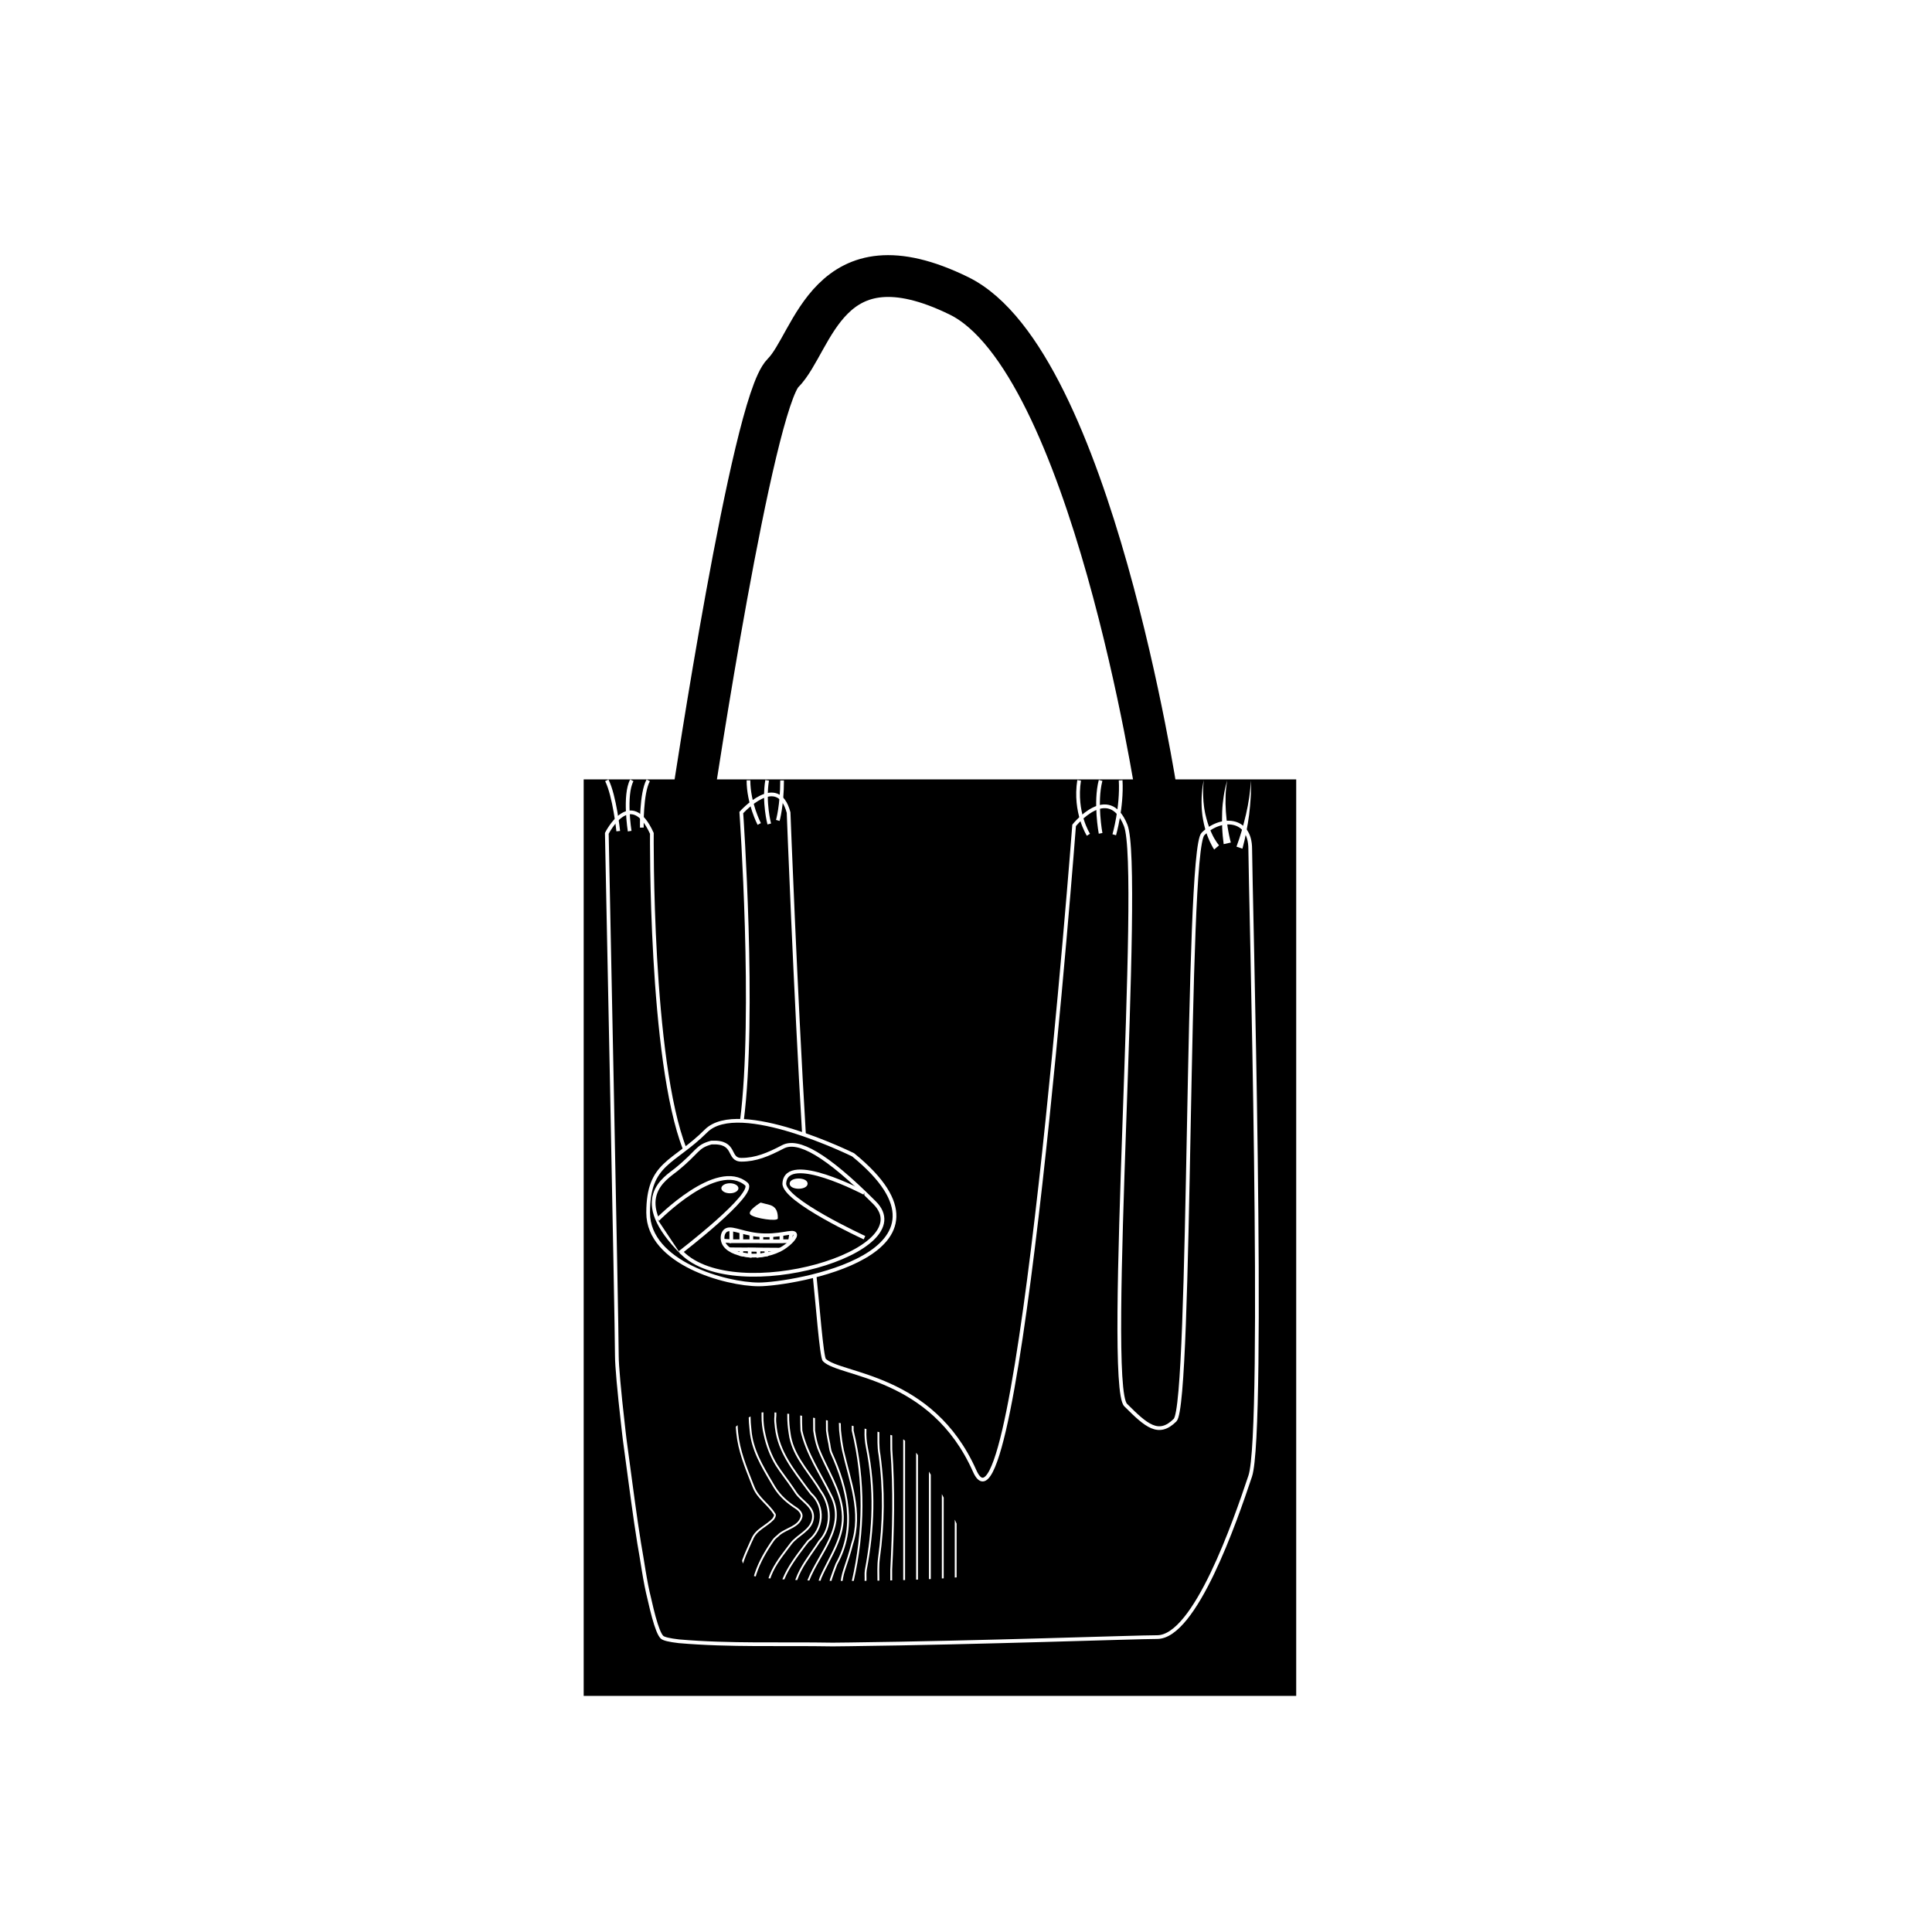<?xml version="1.0" encoding="utf-8"?>
<!-- Generator: Adobe Illustrator 22.1.0, SVG Export Plug-In . SVG Version: 6.00 Build 0)  -->
<svg version="1.1" id="Слой_1" xmlns="http://www.w3.org/2000/svg" xmlns:xlink="http://www.w3.org/1999/xlink" x="0px" y="0px"
	 viewBox="0 0 2080 2080" style="enable-background:new 0 0 2080 2080;" xml:space="preserve">
<style type="text/css">
	.st0{fill:#FFFFFF;}
	.st1{fill:#C8C6E5;}
	.st2{fill:#FDAC40;}
	.st3{fill:#EBCAA0;}
	.st4{fill:none;stroke:#FDAC40;stroke-width:4;stroke-linecap:round;stroke-miterlimit:10;}
	.st5{fill:none;stroke:#826DFD;stroke-width:4;stroke-linecap:round;stroke-linejoin:round;stroke-miterlimit:10;}
	.st6{fill:#826DFD;}
	.st7{fill:none;stroke:#000000;stroke-width:6;stroke-linecap:round;stroke-miterlimit:10;}
	.st8{fill:none;stroke:#000000;stroke-width:3;stroke-linecap:round;stroke-miterlimit:10;}
	.st9{fill:none;stroke:#000000;stroke-width:4;stroke-linecap:round;stroke-linejoin:round;stroke-miterlimit:10;}
	.st10{fill:none;stroke:#000000;stroke-width:6;stroke-linecap:round;stroke-linejoin:round;stroke-miterlimit:10;}
	.st11{fill:none;stroke:#000000;stroke-width:3;stroke-miterlimit:10;}
	.st12{fill:none;stroke:#000000;stroke-width:7;stroke-linecap:round;stroke-miterlimit:10;}
	.st13{fill:none;stroke:#000000;stroke-width:3;stroke-linecap:round;stroke-linejoin:round;stroke-miterlimit:10;}
	.st14{fill:none;stroke:#000000;stroke-width:5;stroke-miterlimit:10;}
	.st15{fill:none;stroke:#000000;stroke-width:2;stroke-linecap:round;stroke-linejoin:round;stroke-miterlimit:10;}
	.st16{fill:none;stroke:#000000;stroke-width:8;stroke-linecap:round;stroke-linejoin:round;stroke-miterlimit:10;}
	.st17{fill:none;stroke:#000000;stroke-width:3;stroke-linejoin:round;stroke-miterlimit:10;}
	.st18{fill:none;stroke:#000000;stroke-width:5;stroke-linecap:round;stroke-linejoin:round;stroke-miterlimit:10;}
	.st19{fill:none;stroke:#000000;stroke-width:2;stroke-miterlimit:10;}
	.st20{fill:none;stroke:#000000;stroke-width:2;stroke-linecap:round;stroke-miterlimit:10;}
	.st21{stroke:#000000;stroke-width:5;stroke-linecap:round;stroke-linejoin:round;stroke-miterlimit:10;}
	.st22{stroke:#000000;stroke-width:3;stroke-linecap:round;stroke-linejoin:round;stroke-miterlimit:10;}
	.st23{fill:none;stroke:#8378BF;stroke-width:5;stroke-linecap:round;stroke-linejoin:round;stroke-miterlimit:10;}
	.st24{fill:none;stroke:#826DFD;stroke-width:3;stroke-linecap:round;stroke-linejoin:round;stroke-miterlimit:10;}
	.st25{fill:none;stroke:#FDAC40;stroke-width:3;stroke-linecap:round;stroke-linejoin:round;stroke-miterlimit:10;}
	.st26{fill:none;stroke:#FDAC40;stroke-width:7;stroke-miterlimit:10;}
	.st27{fill:none;stroke:#000000;stroke-width:11;stroke-linecap:round;stroke-linejoin:round;stroke-miterlimit:10;}
	.st28{fill:none;stroke:#333333;stroke-width:5;stroke-linecap:round;stroke-miterlimit:10;stroke-dasharray:20;}
	.st29{fill:#FADC8C;}
	.st30{fill:none;stroke:#333333;stroke-width:5;stroke-linecap:round;stroke-miterlimit:10;stroke-dasharray:44.532,44.532;}
	.st31{fill:#333333;}
	.st32{fill:#F29F76;}
	.st33{fill:#7BD9E5;}
	.st34{fill:none;}
	.st35{fill:#65C8D0;}
	.st36{fill:#7BD9E5;stroke:#7BD9E5;stroke-miterlimit:10;}
	.st37{fill:none;stroke:#333333;stroke-linecap:round;stroke-linejoin:round;stroke-miterlimit:10;}
	.st38{fill:#7BD9E5;stroke:#333333;stroke-miterlimit:10;}
	.st39{fill:#8FACCC;}
	.st40{fill:#F9E958;}
	.st41{fill:#231F20;}
	.st42{fill:none;stroke:#333333;stroke-width:3;stroke-linecap:round;stroke-miterlimit:10;}
	.st43{clip-path:url(#SVGID_2_);}
	.st44{clip-path:url(#SVGID_4_);}
	.st45{clip-path:url(#SVGID_6_);}
	.st46{clip-path:url(#SVGID_8_);}
	.st47{clip-path:url(#SVGID_10_);}
	.st48{clip-path:url(#SVGID_12_);}
	.st49{clip-path:url(#SVGID_14_);}
	.st50{clip-path:url(#SVGID_16_);}
	.st51{clip-path:url(#SVGID_18_);}
	.st52{clip-path:url(#SVGID_20_);}
	.st53{clip-path:url(#SVGID_22_);}
	.st54{clip-path:url(#SVGID_24_);}
	.st55{clip-path:url(#SVGID_26_);}
	.st56{clip-path:url(#SVGID_28_);}
	.st57{fill:#FF7300;}
	.st58{clip-path:url(#SVGID_30_);}
	.st59{fill:#020100;}
	.st60{fill:#FF6D00;}
	.st61{clip-path:url(#SVGID_32_);}
	.st62{clip-path:url(#SVGID_34_);fill:none;stroke:#2C1017;stroke-width:3.484;stroke-miterlimit:10;}
	.st63{clip-path:url(#SVGID_36_);fill:none;stroke:#2C1017;stroke-width:3.484;stroke-miterlimit:10;}
	.st64{clip-path:url(#SVGID_38_);fill:none;stroke:#2C1017;stroke-width:3.484;stroke-miterlimit:10;}
	.st65{clip-path:url(#SVGID_40_);fill:none;stroke:#2C1017;stroke-width:3.484;stroke-miterlimit:10;}
	.st66{clip-path:url(#SVGID_32_);fill:none;stroke:#231F20;stroke-width:2.613;stroke-miterlimit:10;}
	.st67{clip-path:url(#SVGID_42_);fill:none;stroke:#231F20;stroke-width:0.871;stroke-miterlimit:10;}
	.st68{clip-path:url(#SVGID_44_);fill:none;stroke:#231F20;stroke-width:0.871;stroke-miterlimit:10;}
	.st69{clip-path:url(#SVGID_46_);fill:#231F20;}
	.st70{clip-path:url(#SVGID_46_);fill:none;stroke:#231F20;stroke-width:2.613;stroke-miterlimit:10;}
	.st71{clip-path:url(#SVGID_46_);fill:#FFFFFF;}
	.st72{clip-path:url(#SVGID_46_);fill:none;stroke:#231F20;stroke-width:1.742;stroke-miterlimit:10;}
	.st73{clip-path:url(#SVGID_48_);fill:#231F20;}
	.st74{clip-path:url(#SVGID_48_);fill:#FFFFFF;}
	.st75{fill:none;stroke:#000000;stroke-width:1.5;stroke-miterlimit:10;}
	.st76{fill:none;stroke:#000000;stroke-miterlimit:10;}
	.st77{fill:none;stroke:#000000;stroke-width:0.75;stroke-miterlimit:10;}
	.st78{stroke:#000000;stroke-miterlimit:10;}
	.st79{clip-path:url(#SVGID_49_);}
	.st80{clip-path:url(#SVGID_50_);}
	.st81{clip-path:url(#SVGID_51_);}
	.st82{clip-path:url(#SVGID_52_);}
	.st83{fill:none;stroke:#000000;stroke-width:0.25;stroke-miterlimit:10;}
	.st84{clip-path:url(#SVGID_53_);}
	.st85{fill:none;stroke:#000000;stroke-width:0.5;stroke-miterlimit:10;}
	.st86{clip-path:url(#SVGID_54_);}
	.st87{clip-path:url(#SVGID_55_);}
	.st88{clip-path:url(#SVGID_56_);}
	.st89{clip-path:url(#SVGID_57_);}
	.st90{clip-path:url(#SVGID_58_);}
	.st91{clip-path:url(#SVGID_59_);}
	.st92{clip-path:url(#SVGID_60_);}
	.st93{clip-path:url(#SVGID_61_);}
	.st94{clip-path:url(#SVGID_62_);}
	.st95{clip-path:url(#SVGID_63_);}
	.st96{clip-path:url(#SVGID_64_);}
	.st97{clip-path:url(#SVGID_65_);}
	.st98{stroke:#000000;stroke-width:0.75;stroke-miterlimit:10;}
	.st99{clip-path:url(#SVGID_67_);}
	.st100{clip-path:url(#SVGID_69_);}
	.st101{fill:none;stroke:#000000;stroke-width:6;stroke-miterlimit:10;}
	.st102{clip-path:url(#SVGID_71_);}
	.st103{clip-path:url(#SVGID_73_);}
	.st104{stroke:#000000;stroke-width:0.5;stroke-miterlimit:10;}
	.st105{clip-path:url(#SVGID_75_);}
	.st106{clip-path:url(#SVGID_77_);}
	.st107{stroke:#000000;stroke-width:0.25;stroke-miterlimit:10;}
	.st108{clip-path:url(#SVGID_79_);}
	.st109{clip-path:url(#SVGID_80_);}
	.st110{clip-path:url(#SVGID_81_);}
	.st111{clip-path:url(#SVGID_82_);}
	.st112{clip-path:url(#SVGID_83_);}
	.st113{clip-path:url(#SVGID_84_);}
	.st114{clip-path:url(#SVGID_86_);}
	.st115{stroke:#000000;stroke-linecap:round;stroke-linejoin:round;stroke-miterlimit:10;}
	.st116{clip-path:url(#SVGID_88_);}
	.st117{fill:none;stroke:#000000;stroke-width:0.25;stroke-linecap:round;stroke-linejoin:round;stroke-miterlimit:10;}
	.st118{stroke:#000000;stroke-width:0.25;stroke-linecap:round;stroke-linejoin:round;stroke-miterlimit:10;}
	.st119{clip-path:url(#SVGID_90_);}
	.st120{clip-path:url(#SVGID_92_);}
	.st121{clip-path:url(#SVGID_94_);}
	.st122{clip-path:url(#SVGID_96_);}
	.st123{fill:#F3E0B5;}
	.st124{clip-path:url(#SVGID_98_);}
	.st125{fill:#F7E7C5;}
	.st126{fill:none;stroke:#FFFFFF;stroke-width:3;stroke-miterlimit:10;}
	.st127{clip-path:url(#SVGID_100_);}
	.st128{fill:none;stroke:#FFFFFF;stroke-width:2;stroke-miterlimit:10;}
	.st129{fill:none;stroke:#FFFFFF;stroke-width:30;stroke-miterlimit:10;}
	.st130{fill:#FFFFFF;stroke:#FFFFFF;stroke-miterlimit:10;}
	.st131{stroke:#FFFFFF;stroke-miterlimit:10;}
	.st132{clip-path:url(#SVGID_102_);}
	.st133{fill:none;stroke:#FFFFFF;stroke-width:7;stroke-miterlimit:10;}
	.st134{fill:none;stroke:#FFFFFF;stroke-width:19;stroke-miterlimit:10;}
	.st135{fill:none;stroke:#FFFFFF;stroke-width:11;stroke-miterlimit:10;}
	.st136{fill:#FFFFFF;stroke:#FFFFFF;stroke-width:7;stroke-linecap:round;stroke-linejoin:round;stroke-miterlimit:10;}
	.st137{fill:none;stroke:#FFFFFF;stroke-width:0.5;stroke-miterlimit:10;}
	.st138{clip-path:url(#SVGID_104_);}
	.st139{fill:none;stroke:#FFFFFF;stroke-width:8;stroke-miterlimit:10;}
	.st140{fill:none;stroke:#FFFFFF;stroke-width:10;stroke-linejoin:bevel;stroke-miterlimit:10;}
	.st141{clip-path:url(#SVGID_106_);}
	.st142{clip-path:url(#SVGID_108_);}
	.st143{clip-path:url(#SVGID_110_);}
	.st144{clip-path:url(#SVGID_112_);}
	.st145{stroke:#000000;stroke-width:2;stroke-miterlimit:10;}
	.st146{fill:none;stroke:#000000;stroke-width:45;stroke-miterlimit:10;}
	.st147{stroke:#FFFFFF;stroke-width:4;stroke-miterlimit:10;}
	.st148{fill:none;stroke:#FFFFFF;stroke-width:4;stroke-miterlimit:10;}
	.st149{fill:#FFFFFF;stroke:#FFFFFF;stroke-width:4;stroke-miterlimit:10;}
	.st150{clip-path:url(#SVGID_114_);}
	.st151{opacity:0.51;fill:#339999;stroke:#000000;stroke-width:2;stroke-miterlimit:10;}
	.st152{opacity:0.18;fill:#FFCCFF;stroke:#000000;stroke-width:2;stroke-miterlimit:10;}
	.st153{opacity:4.000000e-02;fill:#FFCCFF;stroke:#000000;stroke-width:2;stroke-miterlimit:10;}
	.st154{opacity:0.18;fill:#003333;stroke:#000000;stroke-width:2;stroke-miterlimit:10;}
	.st155{opacity:0.46;fill:#99FFFF;stroke:#000000;stroke-width:2;stroke-miterlimit:10;}
	.st156{opacity:0.18;fill:#CC99FF;stroke:#000000;stroke-width:2;stroke-miterlimit:10;}
	.st157{opacity:0.47;fill:#FFCCFF;stroke:#000000;stroke-width:2;stroke-miterlimit:10;}
	.st158{opacity:0.11;fill:#333399;stroke:#000000;stroke-width:2;stroke-miterlimit:10;}
	.st159{opacity:0.11;fill:#99FFFF;stroke:#000000;stroke-width:2;stroke-miterlimit:10;}
	.st160{opacity:0.18;fill:#9999FF;stroke:#000000;stroke-width:2;stroke-miterlimit:10;}
	.st161{opacity:0.18;fill:none;stroke:#000000;stroke-width:2;stroke-miterlimit:10;}
	.st162{opacity:0.68;fill:#FFFFFF;}
	.st163{opacity:0.18;fill:#6666FF;stroke:#000000;stroke-width:2;stroke-miterlimit:10;}
	.st164{fill:#FFFFFF;stroke:#000000;stroke-width:2;stroke-miterlimit:10;}
	.st165{fill:none;stroke:#000000;stroke-width:0.5;stroke-linecap:round;stroke-linejoin:round;}
	.st166{opacity:0.36;fill:#FFFFFF;stroke:#000000;stroke-width:0.5;stroke-linecap:round;stroke-linejoin:round;}
	.st167{opacity:0.37;fill:#CCFFFF;stroke:#000000;stroke-width:0.5;stroke-linecap:round;stroke-linejoin:round;}
	.st168{opacity:0.69;fill:#E6FFFE;stroke:#000000;stroke-width:0.5;stroke-linecap:round;stroke-linejoin:round;}
	.st169{opacity:0.8;fill:#FFFFFF;stroke:#000000;stroke-width:0.5;stroke-linecap:round;stroke-linejoin:round;}
	.st170{opacity:0.43;fill:#CCFFFF;stroke:#000000;stroke-width:0.5;stroke-linecap:round;stroke-linejoin:round;}
	.st171{opacity:0.82;fill:#FFFFFF;stroke:#000000;stroke-width:0.5;stroke-linecap:round;stroke-linejoin:round;}
	.st172{opacity:0.76;fill:#FFFFFF;stroke:#000000;stroke-width:0.5;stroke-linecap:round;stroke-linejoin:round;}
	.st173{opacity:0.47;fill:#6633CC;stroke:#000000;stroke-width:0.5;stroke-linecap:round;stroke-linejoin:round;}
	.st174{opacity:0.51;fill:#CCFFFF;stroke:#000000;stroke-width:0.5;stroke-linecap:round;stroke-linejoin:round;}
	.st175{opacity:0.4;fill:#000033;stroke:#000000;stroke-width:0.5;stroke-linecap:round;stroke-linejoin:round;}
	.st176{opacity:0.43;fill:#330033;stroke:#000000;stroke-width:0.5;stroke-linecap:round;stroke-linejoin:round;}
	.st177{opacity:0.1;fill:#9966FF;stroke:#000000;stroke-width:2;stroke-miterlimit:10;}
	.st178{opacity:0.23;fill:#330033;stroke:#000000;stroke-width:2;stroke-miterlimit:10;}
	.st179{opacity:0.18;}
	.st180{fill:#FFCCFF;}
	.st181{opacity:0.51;}
	.st182{fill:#339999;}
	.st183{opacity:4.000000e-02;}
	.st184{fill:#003333;}
	.st185{opacity:0.46;}
	.st186{fill:#99FFFF;}
	.st187{fill:#CC99FF;}
	.st188{opacity:0.47;}
	.st189{opacity:0.11;}
	.st190{fill:#333399;}
	.st191{fill:#9999FF;}
	.st192{opacity:0.18;fill:#FFFFFF;}
	.st193{opacity:0.62;}
	.st194{fill:#6666FF;}
	.st195{opacity:0.42;}
	.st196{fill:#9C62A0;}
	.st197{fill:none;stroke:#FFFFFF;stroke-width:0.5;stroke-linecap:round;stroke-linejoin:round;}
	.st198{opacity:0.36;}
	.st199{opacity:0.37;}
	.st200{fill:#CCFFFF;}
	.st201{fill:none;stroke:#FFFFFF;stroke-width:4;stroke-linecap:round;stroke-linejoin:round;}
	.st202{opacity:0.69;}
	.st203{fill:#E6FFFE;}
	.st204{opacity:0.8;}
	.st205{opacity:0.43;}
	.st206{opacity:0.82;}
	.st207{opacity:0.76;}
	.st208{fill:#6633CC;}
	.st209{opacity:0.4;}
	.st210{fill:#000033;}
	.st211{fill:#330033;}
	.st212{opacity:0.1;}
	.st213{fill:#9966FF;}
	.st214{opacity:0.72;}
	.st215{fill:#333366;}
	.st216{fill:#E3E825;stroke:#42210B;stroke-width:10;stroke-linejoin:round;stroke-miterlimit:10;}
	.st217{fill:#C69C6D;stroke:#42210B;stroke-width:10;stroke-linejoin:round;stroke-miterlimit:10;}
	.st218{fill:#42210B;stroke:#42210B;stroke-width:10;stroke-linejoin:round;stroke-miterlimit:10;}
	.st219{fill:#E53C70;stroke:#42210B;stroke-width:10;stroke-linejoin:round;stroke-miterlimit:10;}
	.st220{fill:#F27C08;stroke:#42210B;stroke-width:10;stroke-linejoin:round;stroke-miterlimit:10;}
	.st221{fill:#AA4913;}
	.st222{fill:#D68A63;}
	.st223{fill:#EAC598;}
	.st224{fill:#F26692;}
	.st225{fill:#EDAF77;}
	.st226{fill:#FBB03B;stroke:#7A5D3B;stroke-width:12;stroke-linecap:round;stroke-miterlimit:10;}
	.st227{fill:none;stroke:#42210B;stroke-width:10;stroke-linejoin:round;stroke-miterlimit:10;}
	.st228{fill:#087F2C;stroke:#42210B;stroke-width:10;stroke-linejoin:round;stroke-miterlimit:10;}
	.st229{fill:#98D14E;}
	.st230{fill:#80A574;stroke:#071103;stroke-width:14;stroke-linejoin:round;stroke-miterlimit:10;}
	.st231{fill:#EF2E2E;stroke:#071103;stroke-width:14;stroke-linejoin:round;stroke-miterlimit:10;}
	.st232{fill:#5D7554;stroke:#051101;stroke-width:14;stroke-linejoin:round;stroke-miterlimit:10;}
	.st233{fill:none;stroke:#6B996E;stroke-width:40;stroke-linecap:round;stroke-miterlimit:10;}
	.st234{fill:none;stroke:#203316;stroke-width:14;stroke-linejoin:round;stroke-miterlimit:10;}
	.st235{fill:none;stroke:#071103;stroke-width:14;stroke-linejoin:round;stroke-miterlimit:10;}
	.st236{fill:#42210B;}
	.st237{fill:#47683E;}
	.st238{fill:#5D7554;stroke:#071103;stroke-width:14;stroke-linejoin:round;stroke-miterlimit:10;}
	.st239{fill:#E3E825;stroke:#071103;stroke-width:14;stroke-linejoin:round;stroke-miterlimit:10;}
	.st240{fill:#F4F490;}
	.st241{fill:#E53C70;stroke:#071103;stroke-width:14;stroke-linejoin:round;stroke-miterlimit:10;}
	.st242{fill:#071103;stroke:#071103;stroke-width:14;stroke-linejoin:round;stroke-miterlimit:10;}
	.st243{fill:#E53C70;stroke:#EF95B1;stroke-width:14;stroke-linecap:round;stroke-linejoin:round;stroke-miterlimit:10;}
	.st244{fill:#E3E825;stroke:#071103;stroke-width:10;stroke-linejoin:round;stroke-miterlimit:10;}
	.st245{fill:#071103;}
	.st246{fill:#FFFF00;}
	.st247{fill:none;stroke:#752525;stroke-width:4;stroke-miterlimit:10;}
	.st248{fill:none;stroke:#AA3333;stroke-width:5;stroke-miterlimit:10;}
	.st249{fill:none;stroke:#ED1C24;stroke-width:3;stroke-miterlimit:10;}
	.st250{fill:#AA3333;}
	.st251{fill:#F94B4B;}
	.st252{fill:none;stroke:#AA3333;stroke-width:9;stroke-miterlimit:10;}
	.st253{fill:#FC7E7E;}
	.st254{fill:#FC7E7E;stroke:#FC7E7E;stroke-width:7;stroke-miterlimit:10;}
	.st255{fill:none;stroke:#FC7E7E;stroke-width:9;stroke-miterlimit:10;}
	.st256{fill:none;stroke:#FCFAFA;stroke-width:4;stroke-miterlimit:10;}
	.st257{fill:#681D1D;}
	.st258{fill:#BA4FB0;}
	.st259{fill:#A068A0;}
	.st260{fill:#E0A6E0;}
	.st261{fill:none;stroke:#540E56;stroke-width:4;stroke-miterlimit:10;}
	.st262{fill:#7A347A;}
	.st263{fill:#007F82;}
	.st264{fill:#04A8A8;}
	.st265{fill:none;stroke:#764977;stroke-width:3;stroke-miterlimit:10;}
	.st266{fill:#3ECCC5;}
	.st267{fill:none;stroke:#004242;stroke-width:3;stroke-miterlimit:10;}
	.st268{fill:none;stroke:#7C0C00;stroke-width:3;stroke-miterlimit:10;}
	.st269{fill:#004242;}
	.st270{fill:#510600;}
	.st271{fill:#FF866E;}
	.st272{fill:#D30B0B;}
	.st273{fill:none;stroke:#F200FF;stroke-width:3;stroke-miterlimit:10;}
	.st274{fill:none;stroke:#F200FF;stroke-miterlimit:10;}
	.st275{fill:none;stroke:#04070F;stroke-width:3;stroke-miterlimit:10;}
	.st276{fill:#005654;}
</style>
<rect x="-1989" y="-3424" class="st0" width="14249" height="14249"/>
<g>
	<rect x="629.4" y="840.1" class="st145" width="765.1" height="984.7"/>
	<path class="st146" d="M746.3,857.1c0,0,63.4-422.2,96.6-455.4c33.1-33.1,47.8-152.6,189.5-83.2s213.2,538.6,213.2,538.6"/>
	<path class="st147" d="M918.5,1243.3c0,0-123.2-60.9-158.4-25.7c-35.2,35.2-62.3,33.9-62.3,88s84,77.2,119.2,77.2
		S1049.9,1350.2,918.5,1243.3z"/>
	<path class="st147" d="M728,1259.3c-11.6,9.4-51.6,31.6,6.2,89.4c57.8,57.8,259.7-1.5,207.3-53.9c-52.4-52.4-82.4-68.6-98.6-60.1
		c-16.2,8.5-29.3,13.9-44.7,13.9s-4.6-20-32.4-18.5C749.6,1234.6,752.7,1239.2,728,1259.3z"/>
	<path class="st148" d="M877,1373.4c3,28.1,7.5,87.9,10.5,90.8c17,17,115.6,15.4,161.8,119.4c46.2,104,107.1-695,107.1-695
		s37-46.2,55.5,0c18.5,46.2-22.3,601.8,0,624.1c22.3,22.3,35.4,33.9,53.2,16.2s11.6-612.5,30-631c18.5-18.5,50.9-18.5,50.9,16.2
		s16.2,626.4,0,675c-16.2,48.5-59.3,173.4-100.2,173.4c-23.5,0-190.1,6.1-331.1,7.8c-6.1,0.1-12.2,0.1-18.2,0.2
		c-55.3-1-110,1.3-165.6-3.5c-10.1-1.2-16.5-2.6-18.3-4.5c-2.7-2.7-5.6-10.3-8.7-21.5c-1.5-5.6-3.1-12-4.7-19.2
		c-5.1-20.2-7.4-40.3-11.1-60.5c-1.2-7.4-2.3-14.8-3.4-22.2c-4.3-29.7-8.1-59.6-12.2-89.6c-0.6-5.4-1.3-10.6-1.8-15.7
		c-4.1-35.6-6.6-64-6.6-74.1c0-34.7-10.8-562.5-10.8-562.5s25.4-50.9,48.5,0c0,0-2.2,244,35.5,340"/>
	<path class="st148" d="M798.7,1206.7c14.7-114.1-0.6-331.9-0.6-331.9s39.3-43.9,50.9,0c0,0,7.2,190.3,16.6,346.7"/>
	<path class="st147" d="M708,1313c0,0,63.9-65.2,95.5-38.3c11.8,10.1-71.7,74-71.7,74"/>
	<path class="st147" d="M930.5,1284.3c0,0-83.8-44.3-86.1-10.4c-1.3,18.4,86.3,58.6,86.3,58.6"/>
	<ellipse class="st0" cx="785.8" cy="1279.3" rx="9.2" ry="5.4"/>
	<ellipse class="st149" cx="859.8" cy="1274.3" rx="7.7" ry="3.5"/>
	<g>
		<path class="st148" d="M780.4,1325.5c5.4-5.5,15.9,1.7,34.7,3.9c23.8,2.7,38.8-5.3,40.8-0.8c1.5,3.4-6,10.5-12.3,14.6
			c-22.5,14.5-58.8,9.3-64.7-5.4C777.3,1334,777.5,1328.5,780.4,1325.5z"/>
		<path class="st148" d="M798.1,1327.1v9.2h-10.8v-13.1 M798.1,1327.1v9.2h10.8v-9.2 M808.9,1327.1v9.2h10.8v-6.2 M819.7,1330.2v6.2
			h10.8v-6.2 M830.5,1330.2v6.2h10.8v-7.7 M841.3,1328.6v7.7h9.2l1.5-9.2"/>
		<line class="st148" x1="778.2" y1="1335.7" x2="787.3" y2="1336.3"/>
		<line class="st148" x1="785" y1="1345" x2="840" y2="1345.4"/>
		<polyline class="st148" points="798.1,1345 798.1,1350.4 807.1,1351.9 807.1,1345.4 816.6,1345.6 816.6,1351.9 825.1,1350.6 
			825.1,1345 		"/>
	</g>
	<path class="st148" d="M665.6,894.8c0,0-3.9-37.8-12.3-54.7"/>
	<path class="st148" d="M677.9,894.8c0,0-6.2-38.5,2.3-54.7"/>
	<path class="st148" d="M691,891c0,0-0.8-37,6.9-50.9"/>
	<path class="st148" d="M817.4,887.1c0,0-11.6-22.3-11.6-47"/>
	<path class="st148" d="M828.2,887.1c0,0-6.2-23.1-2.3-47"/>
	<path class="st148" d="M837.4,883.3c0,0,4.6-16.2,4.6-43.1"/>
	<path class="st148" d="M1171.8,898.7c0,0-15.4-23.9-10-58.6"/>
	<path class="st148" d="M1184.9,897.2c0,0-6.2-33.1,0-57"/>
	<path class="st148" d="M1199.6,898.7c0,0,8.5-29.3,6.9-58.6"/>
	<g>
		<path class="st0" d="M1307.2,914.6c-0.6-0.8-1-1.5-1.4-2.2c-0.4-0.7-0.8-1.4-1.2-2.2c-0.4-0.7-0.8-1.5-1.1-2.2
			c-0.4-0.7-0.8-1.5-1.1-2.2c-0.7-1.5-1.3-3-1.9-4.5l-0.9-2.3l-0.8-2.3c-2-6.1-3.4-12.4-4.3-18.8c-0.2-1.6-0.3-3.2-0.5-4.8
			c-0.1-0.8-0.2-1.6-0.2-2.4l-0.1-2.4c0-1.6-0.1-3.2-0.1-4.8l0.1-4.8l0.1-2.4l0.2-2.4l0.4-4.7c0.1-0.8,0.2-1.6,0.3-2.3l0.4-2.3
			l0.8-4.7l-0.3,4.7l-0.2,2.3c-0.1,0.8-0.1,1.6-0.1,2.3l0,4.7l0,2.3l0.1,2.3l0.3,4.7c0.1,1.6,0.4,3.1,0.5,4.6l0.3,2.3
			c0.1,0.8,0.3,1.5,0.4,2.3c0.3,1.5,0.5,3.1,0.9,4.6c1.4,6,3.2,12,5.6,17.6l0.9,2.1l1,2.1c0.6,1.4,1.4,2.7,2.1,4
			c0.4,0.7,0.8,1.3,1.2,1.9c0.4,0.6,0.8,1.3,1.2,1.9c0.4,0.6,0.8,1.2,1.3,1.8c0.2,0.3,0.4,0.6,0.7,0.9c0.2,0.3,0.5,0.6,0.6,0.8
			L1307.2,914.6z"/>
	</g>
	<g>
		<path class="st0" d="M1317.4,908.8c-0.4-3-0.7-5.8-1-8.8c-0.3-2.9-0.4-5.8-0.6-8.7c-0.2-5.8-0.2-11.6,0-17.3
			c0.2-5.8,0.8-11.5,1.7-17.2c0.8-5.7,2.2-11.3,3.7-16.7c-0.9,5.6-1.6,11.3-1.7,16.9c-0.2,5.7-0.1,11.3,0.3,16.9
			c0.4,5.6,1,11.2,1.9,16.8c0.5,2.8,0.9,5.5,1.5,8.3c0.6,2.7,1.2,5.5,1.9,8.1L1317.4,908.8z"/>
	</g>
	<g>
		<path class="st0" d="M1331.2,911.5c2.1-5.6,4-11.4,5.7-17.3c1.7-5.9,3.2-11.8,4.6-17.7c1.4-6,2.5-12,3.4-18
			c0.9-6.1,1.5-12.2,1.8-18.3c0.2,6.1,0.2,12.3-0.2,18.5c-0.4,6.2-0.9,12.3-1.7,18.5c-0.8,6.1-1.8,12.3-3,18.3
			c-1.2,6.1-2.5,12.1-4.2,18.2L1331.2,911.5z"/>
	</g>
	<path class="st0" d="M818.9,1294.7c0,0-15.4,9.2-10.8,13.1c4.6,3.9,29.3,7.7,29.3,3.9c0-3.9,0-12.3-9.2-14.6
		C818.9,1294.7,818.9,1294.7,818.9,1294.7z"/>
	<g>
		<defs>
			<path id="SVGID_113_" d="M788.1,1540.2c0,0-0.6,143.5,18.8,154.9c19.4,11.4,235.1,6.8,242,0c6.8-6.8-55.2-141.2-81.4-148
				c-26.2-6.8-136.6-34.7-155.4-24.5S788.1,1540.2,788.1,1540.2z"/>
		</defs>
		<clipPath id="SVGID_2_">
			<use xlink:href="#SVGID_113_"  style="overflow:visible;"/>
		</clipPath>
		<g class="st43">
			<path class="st128" d="M793.2,1510h235.7v254.5H793.2c0,0,0-6.6,0-17.6c0-5.5,0-12.1,0.1-19.6c0-5.2,0.2-10.4,0.6-15.5
				c0.4-5.2,1.1-10.3,1.9-15.5c1.7-12,6.7-23.1,11.7-34.2c0.7-1.6,1.4-3.2,2.2-4.7c4-10.7,15.3-14.1,22.7-22
				c1.1-1.7,2.3-3.4,1.7-5.1c-6.8-10.8-17.6-17.1-22.5-28.6c-0.7-1.7-1.4-3.5-2.1-5.2c-6.9-17.5-13.9-34.8-15.8-53.7
				c-0.6-6.1-0.9-12.2-0.6-18.5C793.2,1515.2,793.2,1510,793.2,1510z"/>
			<line class="st128" x1="1015" y1="1510" x2="1015" y2="1764.5"/>
			<line class="st128" x1="1001.1" y1="1510" x2="1001.1" y2="1764.5"/>
			<line class="st128" x1="987.3" y1="1510" x2="987.3" y2="1764.5"/>
			<line class="st128" x1="973.4" y1="1510" x2="973.4" y2="1764.5"/>
			<path class="st128" d="M959.5,1510c0,0,0,11.7,0,30c0,6.1,0,13,0.1,20.4c3.2,43.5,2.1,86.8-0.1,129.8c0,4.2,0,8.3,0,12.2
				c0,35.7,0,62,0,62"/>
			<path class="st128" d="M945.7,1510c0,0,0,5.2,0,14.1c0,4.5,0,9.8,0,16c0.1,8.7-0.5,17.2,1.2,26.3c5.1,37.6,4.6,73.4-0.6,111
				c-1.1,8.5-0.6,16.5-0.6,25.1c0,4,0,7.8,0,11.5c0,29.7,0,50.5,0,50.5"/>
			<path class="st128" d="M931.8,1510c0,0,0,5.2,0,14.1c0,4.5,0,9.8,0,16c-0.3,5.8,0.3,12.1,1.4,17.8c9.1,45.5,7.4,87.1-1.1,132.6
				c-0.6,4,0,8-0.3,12c0,4,0,7.8,0,11.5c0,29.7,0,50.5,0,50.5"/>
			<path class="st128" d="M918,1510c0,0,0,5.2,0,14.1c0,4.5,0,9.8,0,16c13,54.2,12.4,108.3,0,162.5c0,4,0,7.8,0,11.5
				c0,29.7,0,50.5,0,50.5"/>
			<path class="st128" d="M904.1,1510c0,0,0,5.2,0,14.1c0,4.5,0,9.8,0.3,15.9c0.4,3.7,0.8,7.4,1.3,11s1.2,7.2,1.9,10.8
				c7.5,33,21.1,66.5,9.8,100.5c-1.2,4.7-2.5,9.4-4,14.1c-1.5,4.7-3,9.3-4.6,14c-1.7,5.1-2.8,10.8-3.1,16.2c-0.5,4.6-1,9.1-1.3,13.7
				c-0.3,4.6-0.4,9.3-0.3,14c0,6.1,0,11.5,0,16c0,8.9,0,14.1,0,14.1"/>
			<path class="st128" d="M890.2,1510c0,0,0,5.2,0,14.1c0,4.5,0,9.8,0.1,16c0.5,3.6,1.1,7.2,1.8,10.8c1.2,4.7,1.2,9.3,2.9,13.3
				c17.6,38.7,27.3,80.8,5.5,119.7c-2,5.3-4,10.5-5.7,15.7c-1.3,4.7-2.2,9.4-2.9,14.1c-0.7,4.7-1.3,9.5-1.6,14.3
				c-0.2,5.5-0.2,10.6-0.2,15c0,13.3,0,21.4,0,21.4"/>
			<path class="st128" d="M876.4,1510c0,0,0,5.2,0,14.1c0,4.5,0,9.8,0.1,16c1,6.4,2.1,12.6,4.4,18.9c9.1,23.3,23.9,43.8,26.2,68.9
				c2.8,26.2-13.7,47.8-23.7,70.7c-1.6,4.7-2.8,9.4-3.9,14.2c-1,4.8-1.8,9.6-2.4,14.4c-0.7,7.6-0.8,14.3-0.8,19.8
				c0,11,0,17.6,0,17.6"/>
			<path class="st128" d="M862.5,1510c0,0,0,5.2,0,14.1c0,4.5,0,9.8,0.3,16c5.6,25.2,20.4,46.2,31.7,69.6
				c17.6,33.6-12.5,62.1-24,91.3c-1.5,4.3-2.8,8.6-4,12.9c-1.1,4.4-2.1,8.8-2.8,13.2c-1.1,7.6-1.2,14.3-1.2,19.8c0,11,0,17.6,0,17.6
				"/>
			<path class="st128" d="M848.6,1510c0,0,0,5.2,0,14.1c-0.1,6.4,0.5,12.8,1.5,19c2.8,22.2,17.9,38.2,29.8,56.4
				c1.2,1.8,2.3,3.7,3.4,5.5c11.7,16,12.8,39.3-1.2,54.4c-1.1,1.7-2.2,3.4-3.3,5c-7.9,11.7-16.6,22.7-21.4,36.2
				c-1.8,4.9-3.4,9.9-4.7,14.9c-2.7,10.1-4.3,20.4-4.1,31.2c0,11,0,17.6,0,17.6"/>
			<path class="st128" d="M834.8,1510c0,0,0,5.2,0,14.1c-0.6,4.7,0,8.7,0.5,13.2c3.2,25.9,18.6,44.9,34,65.8
				c1.2,1.6,2.4,3.2,3.7,4.8c15.8,14.2,13.5,38.7-2.9,51.2c-1.4,1.7-2.7,3.4-4,5.1c-8.9,11.8-17.4,23-22.8,36.3
				c-1.9,5-3.6,10-4.9,15c-2.7,10.1-4.2,20.5-3.6,31.3c0,11,0,17.6,0,17.6"/>
			<path class="st128" d="M820.9,1510c0,0,0,5.2,0,14.1c-0.1,7,0.7,13.8,2.3,20.6c2.5,11.4,6.5,22.3,12.7,32.5
				c5.1,8.1,11.8,16.3,17.5,24.8c1.1,1.7,2.2,3.4,3.5,5.2c6.3,9.3,20,15,18.3,27.5c-1.7,13.1-16.5,17.6-23.8,27.4
				c-1.2,1.6-2.3,3.1-3.5,4.6c-8.1,10.7-16,20.8-20.1,34.1c-1.3,3.7-2.5,7.4-3.4,11.2c-2.8,11.3-4.3,22.8-3.5,34.8
				c0,11,0,17.6,0,17.6"/>
			<path class="st128" d="M807,1510c0,0,0,5.2,0,14.1c0.1,5.2,0.4,10.2,1,15.3c1.7,21.2,12.3,38.8,22.8,56.6c1,1.6,1.9,3.3,2.9,4.9
				c6.1,9.9,14.1,16.7,23.8,23c3.4,2.3,6.8,6.3,5.1,10.2c-3.4,9.7-15.4,11.4-23.3,17.6c-2.3,2.3-5.1,4-6.9,6.7c-1,1.5-2,2.9-3,4.4
				c-7.6,11.6-13.8,23-17.4,36.4c-1.1,3.9-1.9,7.8-2.6,11.7c-2.1,11.8-3.1,23.8-2.3,36c0,11,0,17.6,0,17.6"/>
		</g>
	</g>
</g>
</svg>
